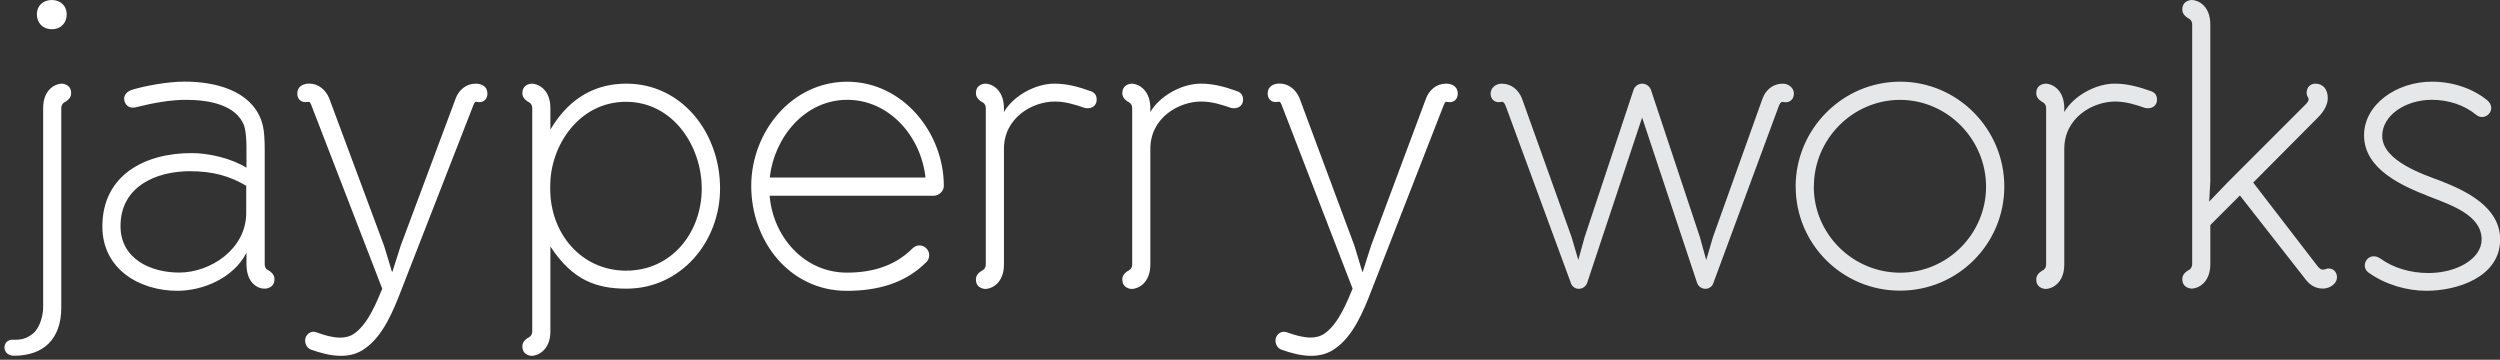 <svg xmlns="http://www.w3.org/2000/svg" width="741.914" height="106.759" viewBox="0 0 741.914 106.759" class="style0"><rect x="0" y="0" width="741.914" height="106.759" fill="#333333" stroke="none"/><style>.style0{enable-background: new 0 0 741.914 106.759;}.style1{fill: #FFFFFF;}.style2{fill: #E6E7E8;}</style><path d="M3.676 100.816h1.17c2.225 0 3.982-.938 5.27-2.109 1.874-1.873 2.692-5.267 2.692-7.611v-59.013c0-5.737 3.865-7.26 5.504-7.26 0 0 2.8 0 2.8 2.81 0 .586-.116 1.756-2.107 2.811-.586.351-.819 1.054-.819 1.6v59.248c0 4.802-1.405 8.312-3.747 10.654s-5.856 3.632-10.304 3.632c-1.522 0-2.81-.937-2.81-2.459.009-1.319.975-2.319 2.375-2.303zm11.709-92.151c-2.693 0-4.451-1.873-4.451-4.449 0-2.416 1.766-4.216 4.466-4.216 2.575 0 4.4 1.8 4.4 4.215.033 2.585-1.8 4.485-4.4 4.45zM73.114 75.056c-3.865 7.493-12.879 11.24-20.49 11.24-11.241 0-22.249-6.441-22.249-19.085 0-15.105 12.413-21.78 26.464-21.78 5.27 0 11.9 1.6 16.3 4.333v-6.324c0-2.692-.351-5.269-.701-6.205-2.345-5.972-9.954-7.61-17.332-7.61-4.566 0-9.718.937-14.87 2.224 0 0-.583.118-.937.1-1.405 0-2.457-1.289-2.457-2.693 0-1.874 2.224-2.576 2.224-2.576 4.215-1.287 10.89-2.459 15.689-2.459 9.367 0 19.4 2.7 22.7 11.241 1.052 2.7 1.1 6.3 1.1 9.134v33.839c0 .6.2 1.3.8 1.6 1.988 1.1 2.1 2.2 2.1 2.81 0 2.811-2.81 2.811-2.81 2.811-1.991.117-5.502-1.523-5.502-7.259v-3.341zm-16.626-24.256c-10.422 0-20.726 4.682-20.726 16.276 0 9.8 9 13.8 17.4 13.815 9.367 0 19.907-7.025 19.907-17.68v-8.08c-4.757-2.831-9.869-4.331-16.569-4.314zM113.986 72.947l2.342 7.729h.115l2.46-7.729 16.393-43.908c.937-2.342 3.045-4.215 5.855-4.215 1.874 0 3.5.9 3.5 2.928 0 1.405-.819 2.574-2.457 2.574-.471 0-.586-.116-.937-.116-.354 0-.471.352-.704.82l-21.544 55.267c-2.224 5.735-5.27 13.347-10.655 17.094-2.227 1.641-4.684 2.227-7.261 2.2-2.925 0-5.971-.821-8.899-1.873-1.055-.471-1.638-1.523-1.638-2.695 0-1.405 1.17-2.574 2.457-2.574.354 0 .7.1 1.1.232 2.109.8 4.6 1.5 6.8 1.523 1.52 0 3.043-.352 4.331-1.288 4.218-3.045 6.675-9.72 8.197-13.231l-21.117-54.655c-.235-.468-.351-.82-.701-.82-.354 0-.471.116-.937.1-1.641 0-2.46-1.169-2.46-2.574 0-1.991 1.638-2.928 3.512-2.928 2.81 0 4.9 1.9 5.9 4.215l16.348 43.924zM163.29 38.523c6.207-10.54 14.637-13.7 22.599-13.7 16.393 0 27.8 14.5 27.8 31.1 0 15.925-11.709 29.74-27.751 29.74-8.899 0-16.042-2.46-22.599-12.528v25.174c0 5.738-3.862 7.261-5.503 7.3 0 0-2.81 0-2.81-2.81 0-.587.118-1.759 2.109-2.811.584-.354.819-1.055.819-1.641v-66.264c0-.585-.235-1.289-.819-1.639-1.991-1.055-2.109-2.225-2.109-2.811 0-2.81 2.81-2.81 2.81-2.81 1.641 0 5.5 1.5 5.5 7.26v6.44zm22.481 41.803c13.7 0 22.481-11.477 22.481-24.355 0-12.646-8.546-25.761-22.481-25.761-13.933 0-22.481 12.998-22.481 24.939v.937c0 13.214 9.21 24.214 22.51 24.24zM228.405 58.077c.937 11.9 10 22.8 22.9 22.832 7.143 0 14.051-1.755 19.438-7.141.586-.586 1.288-.937 2.106-.937 1.641 0 2.9 1.4 2.9 2.811 0 .583-.118 1.402-.701 2-6.439 6.557-14.87 8.666-23.771 8.666-16.861 0-28.335-14.637-28.335-31.147 0-15.924 11.944-30.912 28.452-30.912 16.511 0 28.7 15.1 28.7 30.912 0 1.641-1.523 2.928-3.043 2.928h-48.646zm46.25-5.377c-1.287-12.1-10.655-23.1-23.255-23.075-12.528 0-21.66 11.123-22.947 23.066h46.202zM312.953 24.823c3.632 0 7 .9 10.7 2.224 1.172.4 1.8 1.2 1.8 2.5 0 2.108-1.874 2.928-3.632 2.459-2.692-.937-5.62-1.873-8.781-1.873-6.672 0-15.103 4.8-15.103 14.051v34.308c0 5.735-3.864 7.259-5.505 7.259 0 0-2.811 0-2.811-2.811 0-.586.118-1.756 2.109-2.81.586-.351.819-1.055.819-1.639v-46.408c0-.585-.233-1.289-.819-1.639-1.991-1.055-2.109-2.225-2.109-2.811 0-2.81 2.811-2.81 2.811-2.81 1.641 0 5.3 1.5 5.5 6.908v1.523c2.729-4.754 9.268-8.454 15.068-8.431zM356.398 24.823c3.629 0 7 .9 10.7 2.224 1.169.4 1.8 1.2 1.8 2.5 0 2.108-1.874 2.928-3.629 2.459-2.695-.937-5.621-1.873-8.784-1.873-6.675 0-15.105 4.8-15.105 14.051v34.308c0 5.735-3.862 7.259-5.502 7.259 0 0-2.81 0-2.81-2.811 0-.586.118-1.756 2.109-2.81.583-.351.819-1.055.819-1.639v-46.408c0-.585-.235-1.289-.819-1.639-1.991-1.055-2.109-2.225-2.109-2.811 0-2.81 2.81-2.81 2.81-2.81 1.641 0 5.3 1.5 5.5 6.908v1.523c2.726-4.754 9.322-8.454 15.022-8.431zM401.952 72.947l2.342 7.729h.118l2.459-7.729 16.393-43.908c.938-2.342 3.044-4.215 5.854-4.215 1.874 0 3.5.9 3.5 2.928 0 1.405-.818 2.574-2.459 2.574-.469 0-.586-.116-.937-.116s-.469.352-.704.8l-21.545 55.267c-2.224 5.735-5.267 13.347-10.654 17.094-2.224 1.641-4.684 2.227-7.258 2.227-2.929 0-5.972-.821-8.899-1.873-1.055-.471-1.641-1.523-1.641-2.695 0-1.405 1.173-2.574 2.46-2.574.351 0 .7.1 1.1.2 2.105.8 4.6 1.5 6.8 1.523 1.523 0 3.046-.352 4.333-1.288 4.216-3.045 6.675-9.72 8.195-13.231l-21.116-54.66c-.236-.468-.354-.82-.704-.82s-.469.116-.937.116c-1.641 0-2.46-1.169-2.46-2.574 0-1.991 1.641-2.928 3.515-2.928 2.81 0 4.9 1.9 5.9 4.215l16.345 43.938z" class="style1"/><path d="M508.517 83.837c-.235 1.054-1.29 1.873-2.345 1.873-1.17 0-2.224-.701-2.574-1.873l-16.275-48.944-16.275 48.944c-.353 1.172-1.407 1.873-2.577 1.873-1.054 0-2.106-.819-2.342-1.873l-19.32-52.457c-.232-.468-.468-1.171-1.052-1.171l-.937.116c-1.523 0-2.46-1.053-2.46-2.574 0-1.757 1.639-2.928 3.278-2.928 2.929 0 5 1.9 6 4.333l14.754 41.216 1.989 6.789 1.873-6.789 14.52-43.676c.353-1.171 1.522-1.874 2.577-1.874 1.052 0 2.2.7 2.6 1.874l14.52 43.676 1.874 6.789 1.991-6.789 14.752-41.216c.937-2.459 3.045-4.333 5.974-4.333 1.638 0 3.3 1.2 3.3 2.928 0 1.521-.937 2.574-2.46 2.6l-.937-.116c-.586 0-.819.703-1.055 1.171l-19.393 52.431zM532.881 55.384c0-17.096 13.937-31.147 31.03-31.147 17.097 0 30.9 14.1 30.9 31.1 0 17.094-13.815 30.912-30.912 30.912-17.082.051-30.999-13.749-30.999-30.865zm5.388.016c0 14.1 11.6 25.5 25.6 25.524s25.526-11.474 25.526-25.524-11.476-25.76-25.526-25.76-25.6 11.66-25.569 25.744zM627.621 24.823c3.629 0 7 .9 10.7 2.224 1.172.4 1.8 1.2 1.8 2.5 0 2.108-1.873 2.928-3.629 2.459-2.692-.937-5.621-1.873-8.781-1.873-6.675 0-15.105 4.8-15.105 14.051v34.308c0 5.735-3.864 7.259-5.503 7.259 0 0-2.81 0-2.81-2.811 0-.586.115-1.756 2.106-2.81.586-.351.818-1.055.818-1.639v-46.408c0-.585-.232-1.289-.818-1.639-1.991-1.055-2.106-2.225-2.106-2.811 0-2.81 2.81-2.81 2.81-2.81 1.639 0 5.3 1.5 5.5 6.908v1.523c2.723-4.754 9.297-8.454 14.997-8.431zM655.961 53.626l-.351 6.206 5.502-5.735 23.186-23.185c.584-.586.819-1.055.819-1.405 0-.703-.586-.819-.586-1.991 0-1.638 1.169-2.692 2.577-2.692 2.224 0 3.7 1.6 3.7 4.3 0 2.106-1.408 4.215-2.811 5.621l-19.32 19.436 19.202 24.941c.584.7 1.1.9 1.4.9.937 0 .937-.351 1.756-.351 1.641 0 2.5 1.3 2.5 2.574 0 2.109-2.342 3.396-4.1 3.4-2.926 0-4.448-1.638-5.735-3.396l-18.97-24.237-8.781 8.781v11.594c0 5.735-3.865 7.259-5.503 7.259 0 0-2.81 0-2.81-2.811 0-.586.117-1.756 2.105-2.81.586-.351.822-1.055.822-1.639v-71.126c0-.585-.236-1.289-.822-1.639-1.988-1.055-2.105-2.224-2.105-2.811 0-2.81 2.81-2.81 2.81-2.81 1.638 0 5.5 1.5 5.5 7.26v46.366zM720.137 86.296c-5.971 0-12.295-1.873-17.212-5.388-2.81-1.991 0-6.675 3.629-4.098 3.747 2.7 8.8 4.2 14.1 4.216 8.431 0 15.807-4.216 15.807-9.953 0-7.259-9.014-10.187-15.571-12.764-7.729-3.043-19.32-7.961-19.32-18.148 0-9.132 9.601-15.924 20.14-15.924 6.321 0 12.2 2.1 16.4 5.5 3.161 2.694-.586 6.557-3.278 4.332-3.514-2.927-8.312-4.448-13.114-4.448-7.962 0-14.755 4.684-14.755 10.7 0 7.5 12.4 11.5 17.6 13.464 7.376 2.9 17.4 7.7 17.4 17.33-.049 11.085-12.663 15.185-21.863 15.181z" class="style2"/></svg>